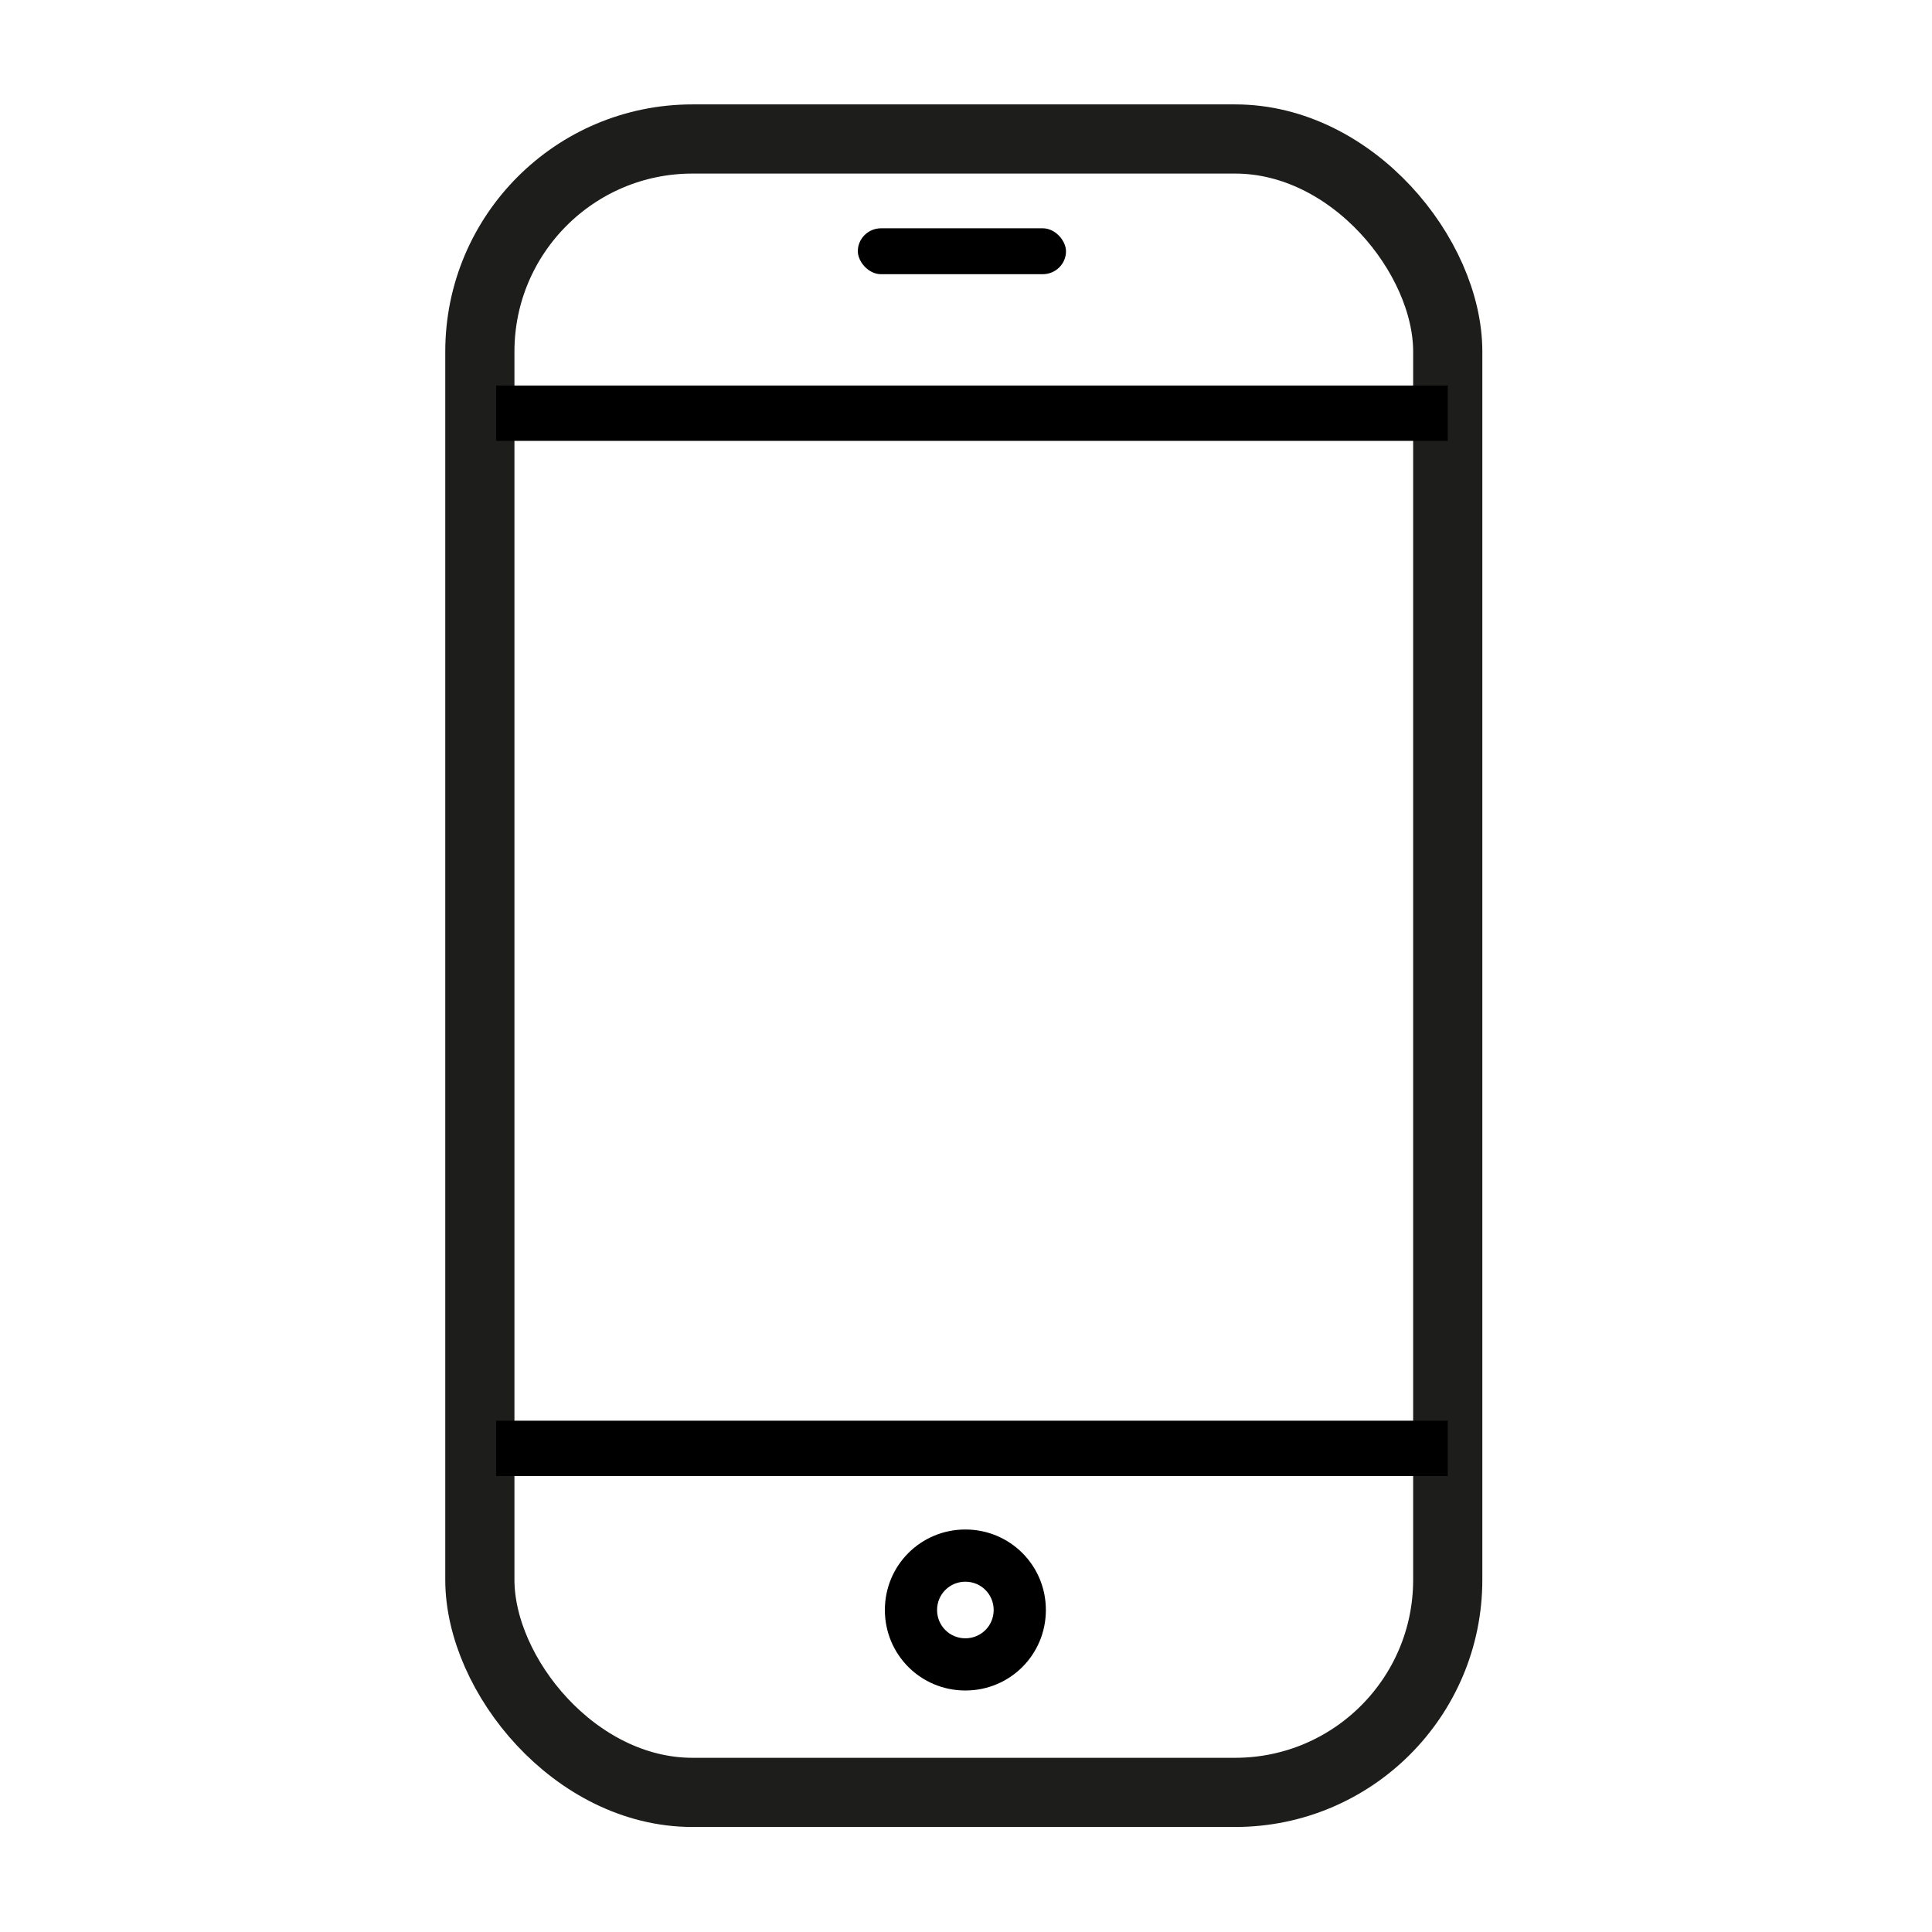 <?xml version="1.0" encoding="UTF-8"?>
<svg id="Calque_2" data-name="Calque 2" xmlns="http://www.w3.org/2000/svg" viewBox="0 0 30.72 30.72">
  <defs>
    <style>
      .cls-1 {
        stroke: #1d1d1b;
        stroke-miterlimit: 10;
        stroke-width: 1.1px;
      }

      .cls-1, .cls-2 {
        fill: none;
      }
    </style>
  </defs>
  <g id="Calque_1-2" data-name="Calque 1">
    <g>
      <rect class="cls-2" width="30.72" height="30.72"/>
      <g>
        <rect class="cls-1" x="7.63" y="2.21" width="15.39" height="26.29" rx="3.38" ry="3.38"/>
        <rect x="13.64" y="3.63" width="3.31" height=".73" rx=".37" ry=".37"/>
        <rect x="7.89" y="6.13" width="15.13" height=".88"/>
        <rect class="cls-2" x="7.88" y="23.03" width="14.87" height=".71"/>
        <path d="M15.35,24.32c-.71,0-1.28,.57-1.28,1.28s.57,1.28,1.28,1.28,1.28-.57,1.28-1.28-.57-1.28-1.28-1.28Zm0,1.73c-.25,0-.45-.2-.45-.45s.2-.45,.45-.45,.45,.2,.45,.45-.2,.45-.45,.45Z"/>
        <rect x="7.89" y="22.59" width="15.13" height=".88"/>
      </g>
    </g>
  </g>
</svg>